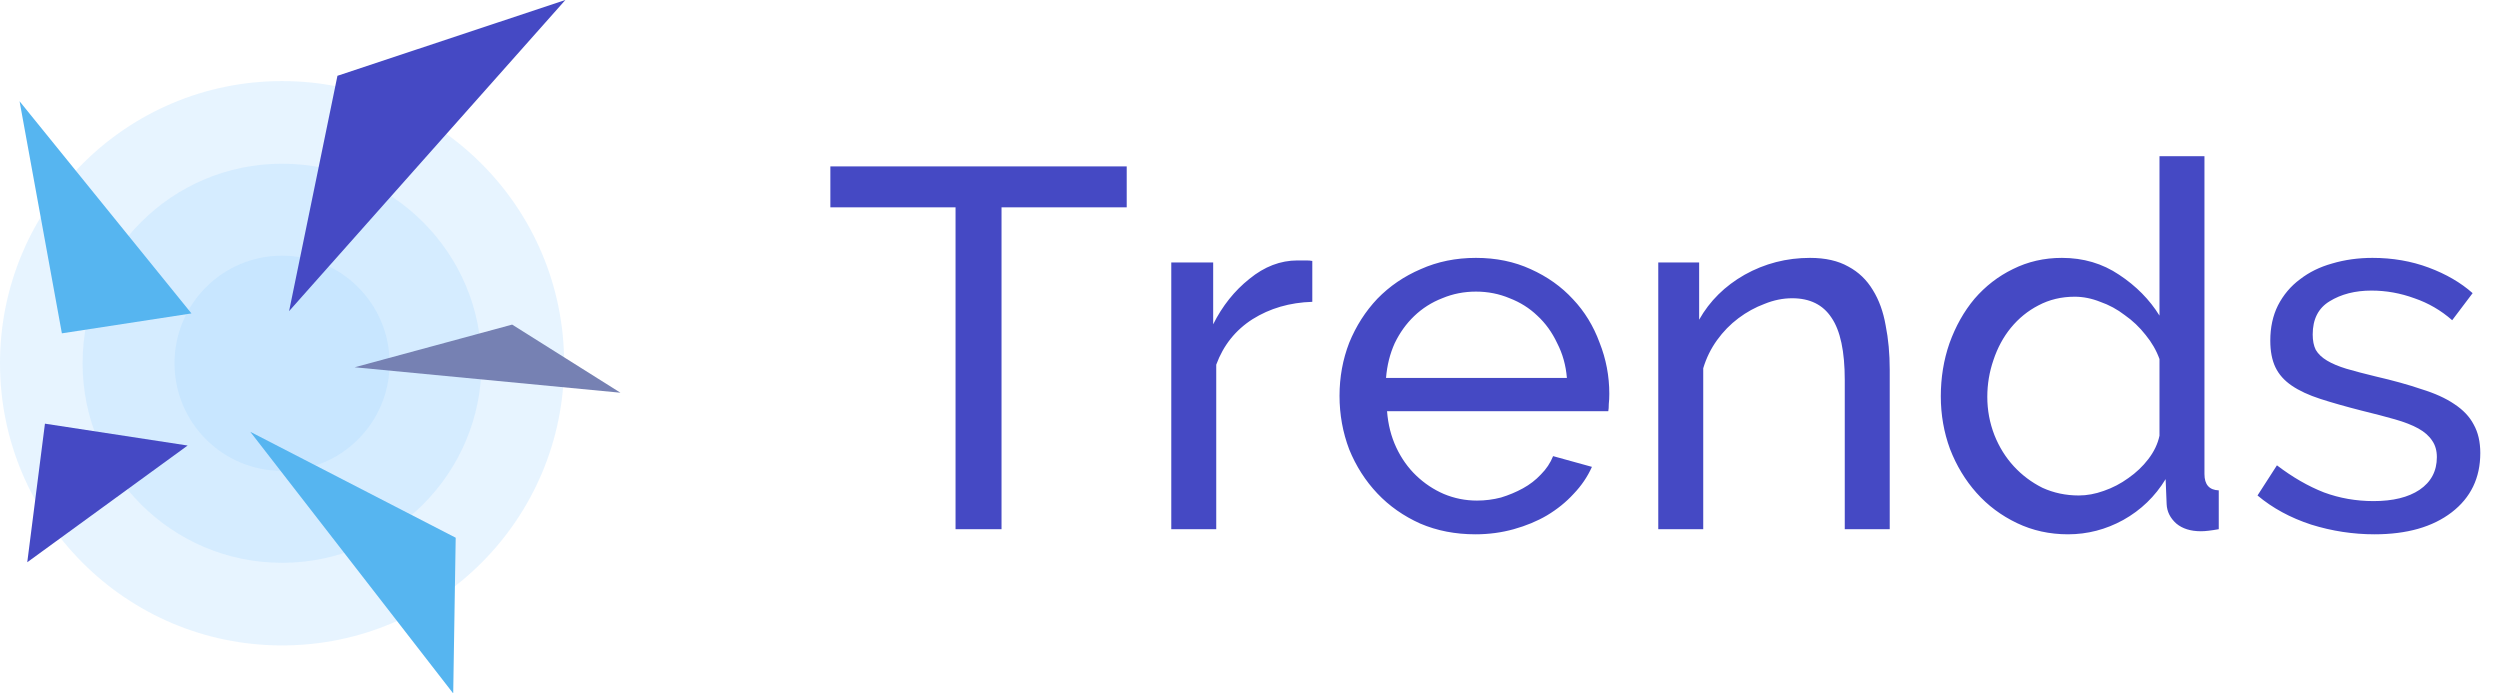 <svg width="137" height="38" viewBox="0 0 137 38" fill="none" xmlns="http://www.w3.org/2000/svg">
<path d="M61.744 11.36H54.884V29H52.364V11.36H45.504V9.12H61.744V11.36ZM71.914 16.54C70.682 16.577 69.59 16.895 68.638 17.492C67.705 18.089 67.042 18.92 66.65 19.984V29H64.186V14.384H66.482V17.772C66.986 16.764 67.649 15.933 68.47 15.28C69.291 14.608 70.169 14.272 71.102 14.272C71.289 14.272 71.447 14.272 71.578 14.272C71.709 14.272 71.821 14.281 71.914 14.3V16.54ZM80.854 29.28C79.753 29.28 78.745 29.084 77.83 28.692C76.916 28.281 76.132 27.731 75.478 27.04C74.825 26.349 74.312 25.547 73.938 24.632C73.584 23.699 73.406 22.719 73.406 21.692C73.406 20.665 73.584 19.695 73.938 18.78C74.312 17.865 74.825 17.063 75.478 16.372C76.15 15.681 76.944 15.14 77.858 14.748C78.773 14.337 79.781 14.132 80.882 14.132C81.984 14.132 82.982 14.337 83.878 14.748C84.793 15.159 85.568 15.709 86.202 16.4C86.837 17.072 87.322 17.865 87.658 18.78C88.013 19.676 88.19 20.609 88.19 21.58C88.19 21.785 88.181 21.972 88.162 22.14C88.162 22.308 88.153 22.439 88.134 22.532H76.01C76.066 23.26 76.234 23.923 76.514 24.52C76.794 25.117 77.158 25.631 77.606 26.06C78.054 26.489 78.558 26.825 79.118 27.068C79.697 27.311 80.304 27.432 80.938 27.432C81.386 27.432 81.825 27.376 82.254 27.264C82.684 27.133 83.085 26.965 83.458 26.76C83.832 26.555 84.158 26.303 84.438 26.004C84.737 25.705 84.961 25.369 85.11 24.996L87.238 25.584C86.996 26.125 86.66 26.62 86.23 27.068C85.82 27.516 85.334 27.908 84.774 28.244C84.233 28.561 83.626 28.813 82.954 29C82.282 29.187 81.582 29.28 80.854 29.28ZM85.866 20.712C85.81 20.021 85.633 19.387 85.334 18.808C85.054 18.211 84.69 17.707 84.242 17.296C83.813 16.885 83.309 16.568 82.73 16.344C82.152 16.101 81.536 15.98 80.882 15.98C80.229 15.98 79.613 16.101 79.034 16.344C78.456 16.568 77.942 16.895 77.494 17.324C77.065 17.735 76.71 18.229 76.43 18.808C76.169 19.387 76.01 20.021 75.954 20.712H85.866ZM103.557 29H101.093V20.824C101.093 19.256 100.851 18.117 100.365 17.408C99.899 16.699 99.18 16.344 98.209 16.344C97.705 16.344 97.201 16.447 96.697 16.652C96.193 16.839 95.717 17.1 95.269 17.436C94.821 17.772 94.429 18.173 94.093 18.64C93.757 19.107 93.505 19.62 93.337 20.18V29H90.873V14.384H93.113V17.52C93.692 16.493 94.523 15.672 95.605 15.056C96.707 14.44 97.901 14.132 99.189 14.132C100.029 14.132 100.729 14.291 101.289 14.608C101.849 14.907 102.297 15.336 102.633 15.896C102.969 16.437 103.203 17.081 103.333 17.828C103.483 18.575 103.557 19.387 103.557 20.264V29ZM113.328 29.28C112.32 29.28 111.386 29.075 110.528 28.664C109.669 28.253 108.932 27.703 108.316 27.012C107.7 26.321 107.214 25.519 106.86 24.604C106.524 23.689 106.356 22.728 106.356 21.72C106.356 20.693 106.514 19.723 106.832 18.808C107.168 17.875 107.625 17.063 108.204 16.372C108.801 15.681 109.501 15.14 110.304 14.748C111.125 14.337 112.021 14.132 112.992 14.132C114.168 14.132 115.213 14.44 116.128 15.056C117.061 15.672 117.798 16.419 118.34 17.296V8.56H120.804V25.976C120.804 26.555 121.065 26.853 121.588 26.872V29C121.382 29.037 121.196 29.065 121.028 29.084C120.878 29.103 120.738 29.112 120.608 29.112C120.048 29.112 119.6 28.972 119.264 28.692C118.928 28.393 118.75 28.039 118.732 27.628L118.676 26.256C118.097 27.208 117.322 27.955 116.352 28.496C115.4 29.019 114.392 29.28 113.328 29.28ZM113.916 27.152C114.364 27.152 114.821 27.068 115.288 26.9C115.773 26.732 116.221 26.499 116.632 26.2C117.061 25.901 117.425 25.556 117.724 25.164C118.041 24.753 118.246 24.324 118.34 23.876V19.676C118.172 19.209 117.92 18.771 117.584 18.36C117.248 17.931 116.865 17.567 116.436 17.268C116.025 16.951 115.577 16.708 115.092 16.54C114.625 16.353 114.158 16.26 113.692 16.26C112.964 16.26 112.301 16.419 111.704 16.736C111.125 17.035 110.621 17.445 110.192 17.968C109.781 18.472 109.464 19.06 109.24 19.732C109.016 20.385 108.904 21.057 108.904 21.748C108.904 22.476 109.034 23.176 109.296 23.848C109.557 24.501 109.912 25.071 110.36 25.556C110.808 26.041 111.33 26.433 111.928 26.732C112.544 27.012 113.206 27.152 113.916 27.152ZM130.124 29.28C128.948 29.28 127.79 29.103 126.652 28.748C125.513 28.375 124.533 27.843 123.712 27.152L124.776 25.5C125.634 26.153 126.493 26.648 127.352 26.984C128.21 27.301 129.116 27.46 130.068 27.46C131.132 27.46 131.972 27.255 132.588 26.844C133.222 26.415 133.54 25.817 133.54 25.052C133.54 24.697 133.456 24.399 133.288 24.156C133.12 23.895 132.868 23.671 132.532 23.484C132.196 23.297 131.766 23.129 131.244 22.98C130.721 22.831 130.114 22.672 129.424 22.504C128.546 22.28 127.79 22.065 127.156 21.86C126.521 21.655 125.998 21.412 125.588 21.132C125.177 20.852 124.878 20.516 124.692 20.124C124.505 19.732 124.412 19.247 124.412 18.668C124.412 17.94 124.552 17.296 124.832 16.736C125.13 16.157 125.532 15.681 126.036 15.308C126.54 14.916 127.128 14.627 127.8 14.44C128.49 14.235 129.228 14.132 130.012 14.132C131.113 14.132 132.14 14.309 133.092 14.664C134.044 15.019 134.846 15.485 135.5 16.064L134.38 17.548C133.764 17.007 133.073 16.605 132.308 16.344C131.542 16.064 130.758 15.924 129.956 15.924C129.06 15.924 128.294 16.12 127.66 16.512C127.044 16.885 126.736 17.492 126.736 18.332C126.736 18.668 126.792 18.948 126.904 19.172C127.034 19.396 127.24 19.592 127.52 19.76C127.8 19.928 128.154 20.077 128.584 20.208C129.032 20.339 129.564 20.479 130.18 20.628C131.15 20.852 131.99 21.085 132.7 21.328C133.428 21.552 134.025 21.823 134.492 22.14C134.977 22.457 135.332 22.831 135.556 23.26C135.798 23.689 135.92 24.212 135.92 24.828C135.92 26.191 135.397 27.273 134.352 28.076C133.306 28.879 131.897 29.28 130.124 29.28Z" fill="#4549C4"/>
<g clip-path="url(#clip0)">
<path opacity="0.25" d="M15.457 35.37C23.994 35.37 30.914 28.447 30.914 19.907C30.914 11.367 23.994 4.443 15.457 4.443C6.92 4.443 0 11.367 0 19.907C0 28.447 6.92 35.37 15.457 35.37Z" fill="#A3D5FF"/>
<path opacity="0.25" d="M15.457 30.842C21.494 30.842 26.388 25.946 26.388 19.907C26.388 13.867 21.494 8.971 15.457 8.971C9.42 8.971 4.526 13.867 4.526 19.907C4.526 25.946 9.42 30.842 15.457 30.842Z" fill="#A3D5FF"/>
<path opacity="0.25" d="M15.457 25.802C18.711 25.802 21.349 23.162 21.349 19.907C21.349 16.651 18.711 14.012 15.457 14.012C12.203 14.012 9.564 16.651 9.564 19.907C9.564 23.162 12.203 25.802 15.457 25.802Z" fill="#A3D5FF"/>
<path d="M18.492 4.153L15.842 17.05L30.982 0L18.492 4.153Z" fill="#4549C4"/>
<path d="M2.463 23.217L1.494 30.811L10.283 24.415L2.463 23.217Z" fill="#4549C4"/>
<path d="M28.066 17.788L19.435 20.127L34 21.521L28.066 17.788Z" fill="#7681B3"/>
<path d="M24.972 29.467L24.836 38L13.715 23.662L24.972 29.467Z" fill="#56B5F0"/>
<path d="M3.391 18.267L10.491 17.176L1.072 5.549L3.391 18.267Z" fill="#56B5F0"/>
</g>
<defs>
<clipPath id="clip0">
<rect width="34" height="38" fill="white"/>
</clipPath>
</defs>
</svg>
